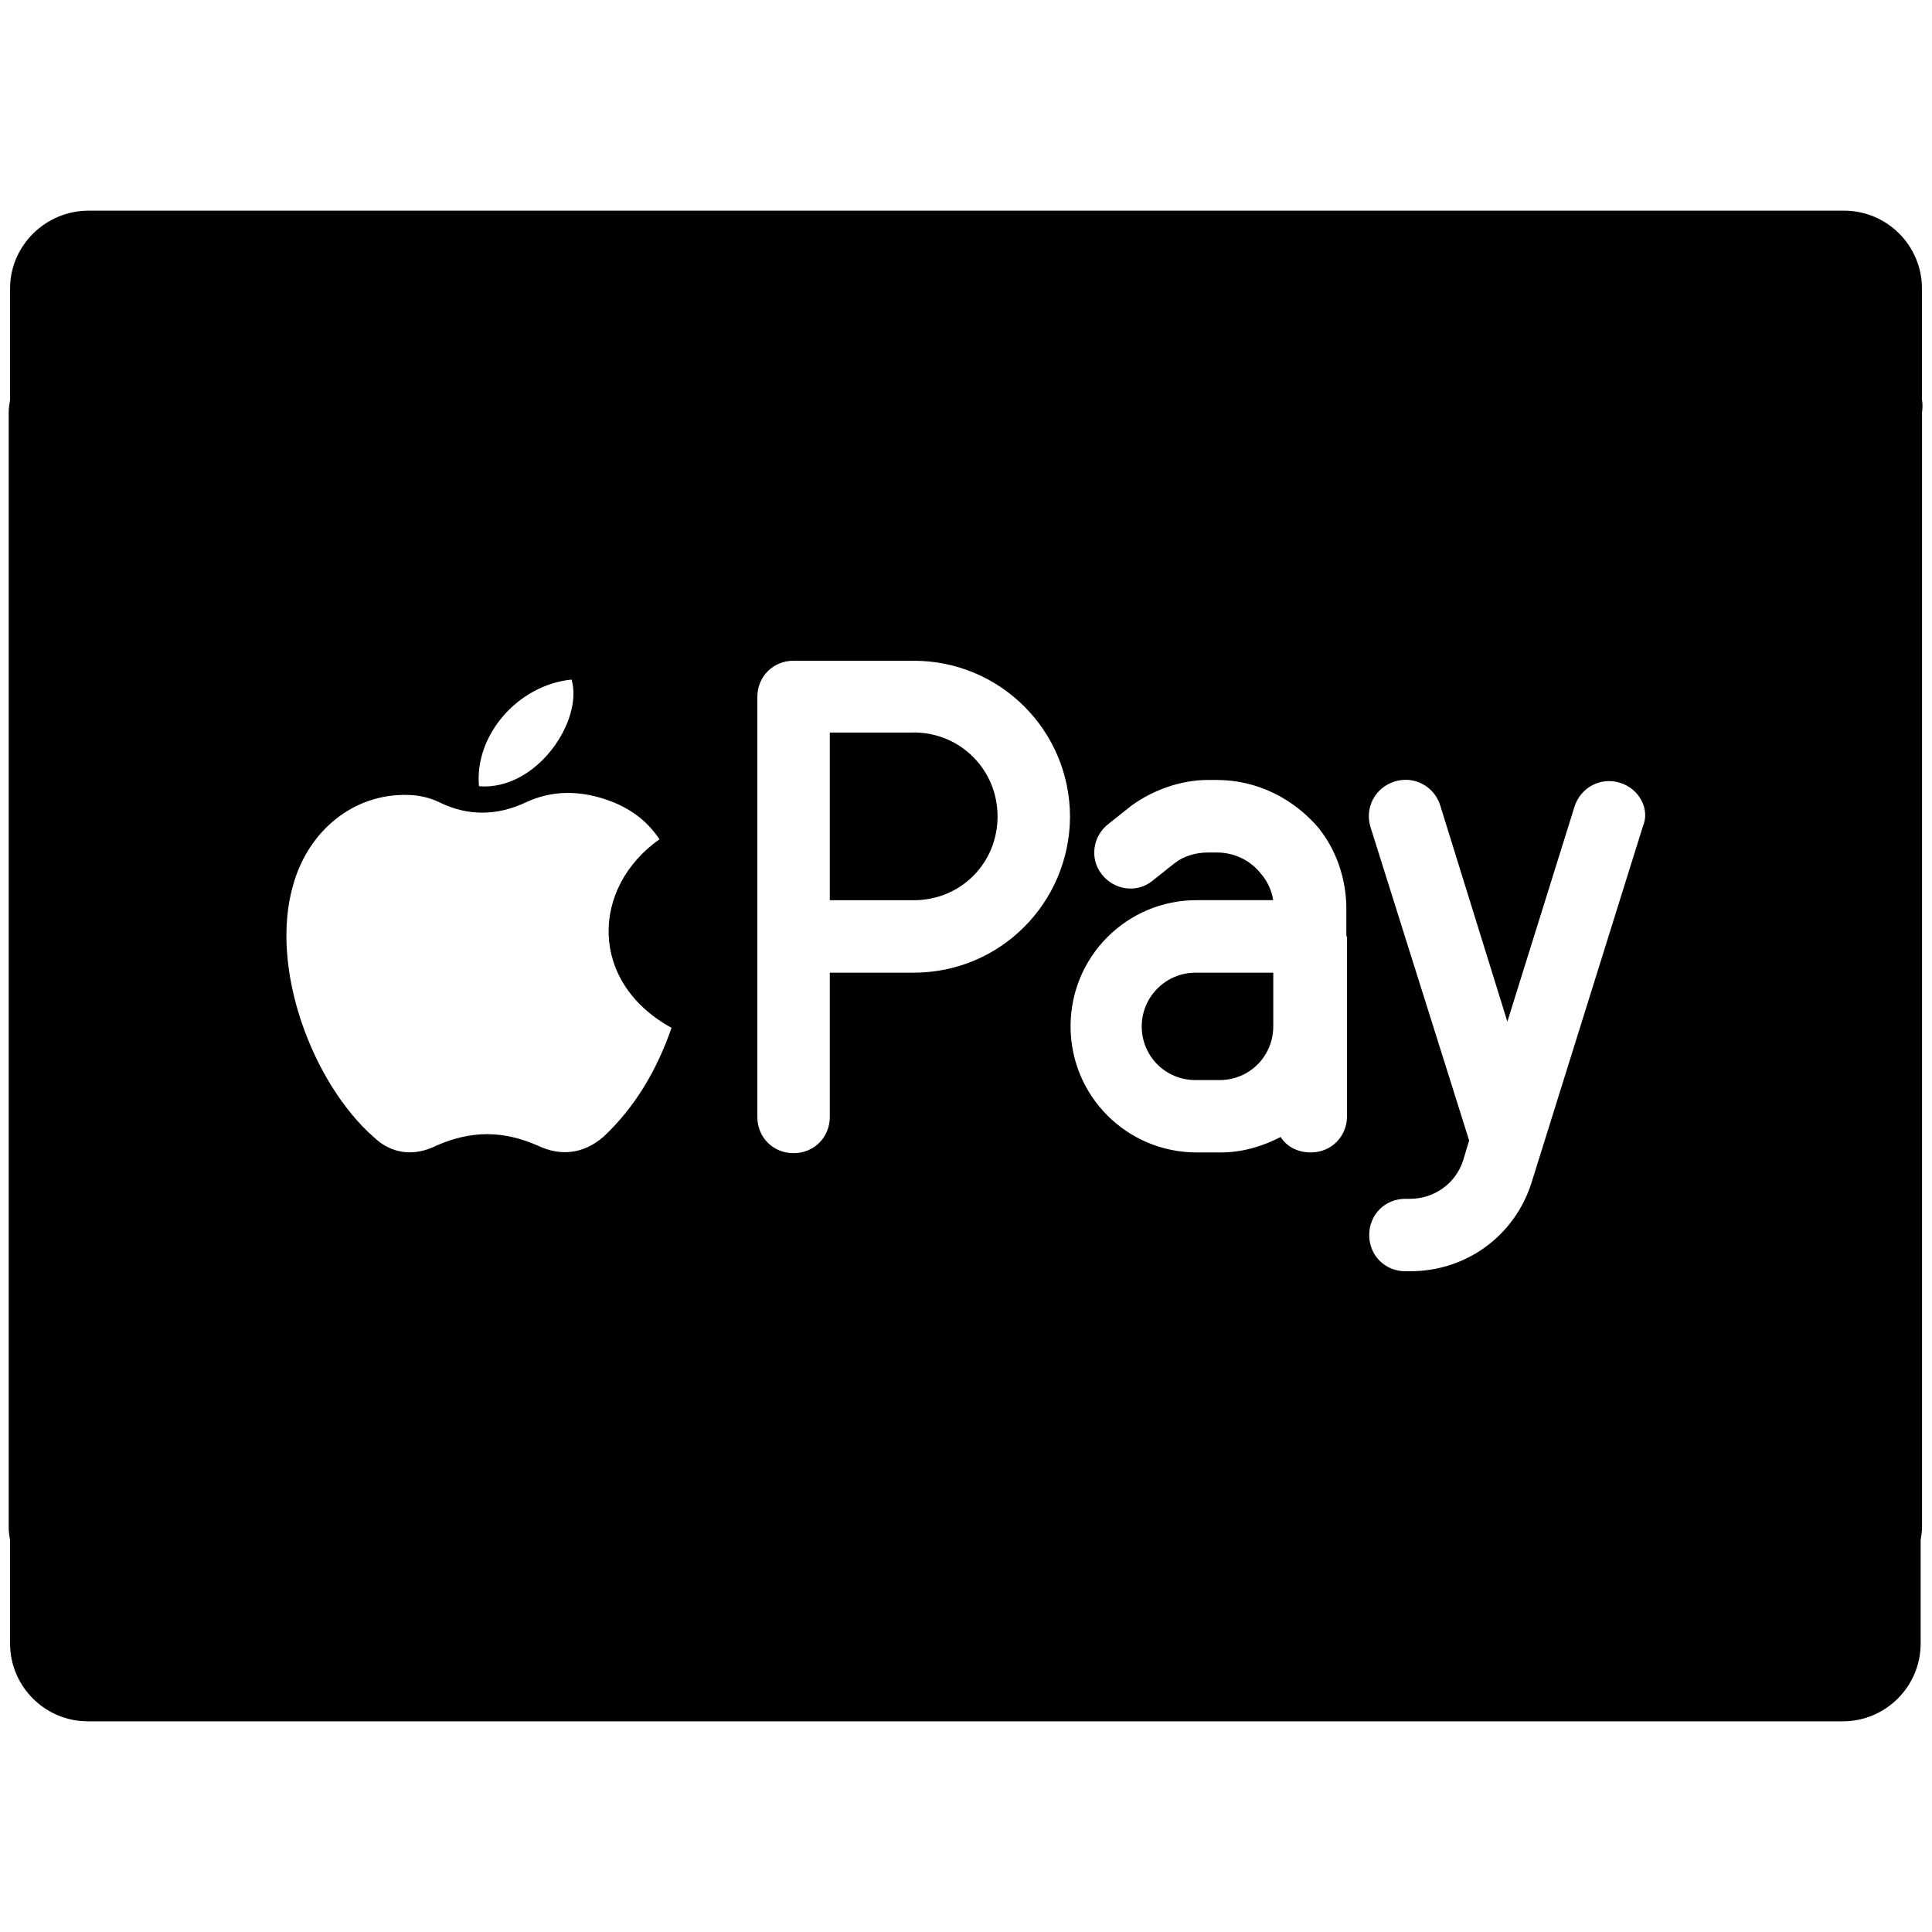 <!-- Generated by IcoMoon.io -->
<svg version="1.1" xmlns="http://www.w3.org/2000/svg" width="24" height="24" viewBox="0 0 24 24">
<title>apple-pay</title>
<path d="M11.35 9.1h-1.042v2.083h1.042c0.583 0 1.042-0.458 1.042-1.042 0-0.575-0.458-1.042-1.042-1.042z"></path>
<path d="M14.183 12.75c0 0.375 0.3 0.667 0.667 0.667h0.3c0.375 0 0.667-0.3 0.667-0.667v-0.667h-0.967c-0.367 0-0.667 0.3-0.667 0.667z"></path>
<path d="M23.875 4.967v-1.383c0-0.533-0.433-0.967-0.967-0.967h-21.808c-0.533 0-0.975 0.433-0.975 0.967v1.383c-0.008 0.050-0.017 0.108-0.017 0.158v13.85c0 0.058 0.008 0.108 0.017 0.158v1.283c0 0.533 0.433 0.967 0.967 0.967h21.8c0.533 0 0.967-0.433 0.967-0.967v-1.283c0.008-0.050 0.017-0.108 0.017-0.158v-13.85c0.008-0.058 0.008-0.108 0-0.158zM7.1 8.442c0.15 0.508-0.433 1.383-1.15 1.325-0.058-0.633 0.483-1.258 1.15-1.325zM7.492 14.125c-0.242 0.208-0.525 0.242-0.808 0.108-0.433-0.192-0.833-0.192-1.267 0-0.267 0.133-0.55 0.108-0.775-0.108-0.758-0.667-1.3-2.1-1-3.133 0.192-0.683 0.758-1.133 1.417-1.117 0.133 0 0.283 0.033 0.4 0.092 0.358 0.175 0.717 0.167 1.075 0 0.317-0.15 0.658-0.15 1-0.033 0.267 0.092 0.492 0.242 0.658 0.492-0.85 0.6-0.883 1.775 0.15 2.342-0.183 0.525-0.45 0.983-0.85 1.358zM11.35 12.083h-1.042v1.792c0 0.25-0.192 0.45-0.45 0.45-0.25 0-0.45-0.192-0.45-0.45v-5.217c0-0.25 0.192-0.45 0.45-0.45h1.492c1.075 0 1.942 0.867 1.942 1.942-0.008 1.067-0.867 1.933-1.942 1.933zM16.733 11.633v2.233c0 0.25-0.192 0.45-0.45 0.45-0.167 0-0.3-0.075-0.375-0.192-0.225 0.117-0.475 0.192-0.742 0.192h-0.3c-0.867 0-1.567-0.7-1.567-1.567s0.7-1.567 1.567-1.567h0.95c-0.017-0.117-0.075-0.242-0.15-0.325-0.133-0.175-0.342-0.267-0.55-0.267h-0.108c-0.15 0-0.3 0.042-0.417 0.133l-0.283 0.225c-0.192 0.15-0.475 0.108-0.625-0.092-0.15-0.192-0.108-0.475 0.092-0.625l0.283-0.225c0.267-0.192 0.608-0.317 0.95-0.317h0.108c0.492 0 0.95 0.225 1.267 0.6 0.225 0.283 0.342 0.642 0.342 1v0.342zM20.408 10.267l-1.383 4.425c-0.208 0.658-0.808 1.1-1.508 1.1h-0.058c-0.25 0-0.45-0.192-0.45-0.45 0-0.25 0.192-0.45 0.45-0.45h0.058c0.3 0 0.567-0.192 0.658-0.475l0.075-0.25-1.225-3.892c-0.075-0.242 0.058-0.492 0.3-0.567s0.492 0.058 0.567 0.3l0.833 2.683 0.833-2.667c0.075-0.242 0.325-0.375 0.567-0.3s0.375 0.333 0.283 0.542z"></path>
</svg>
